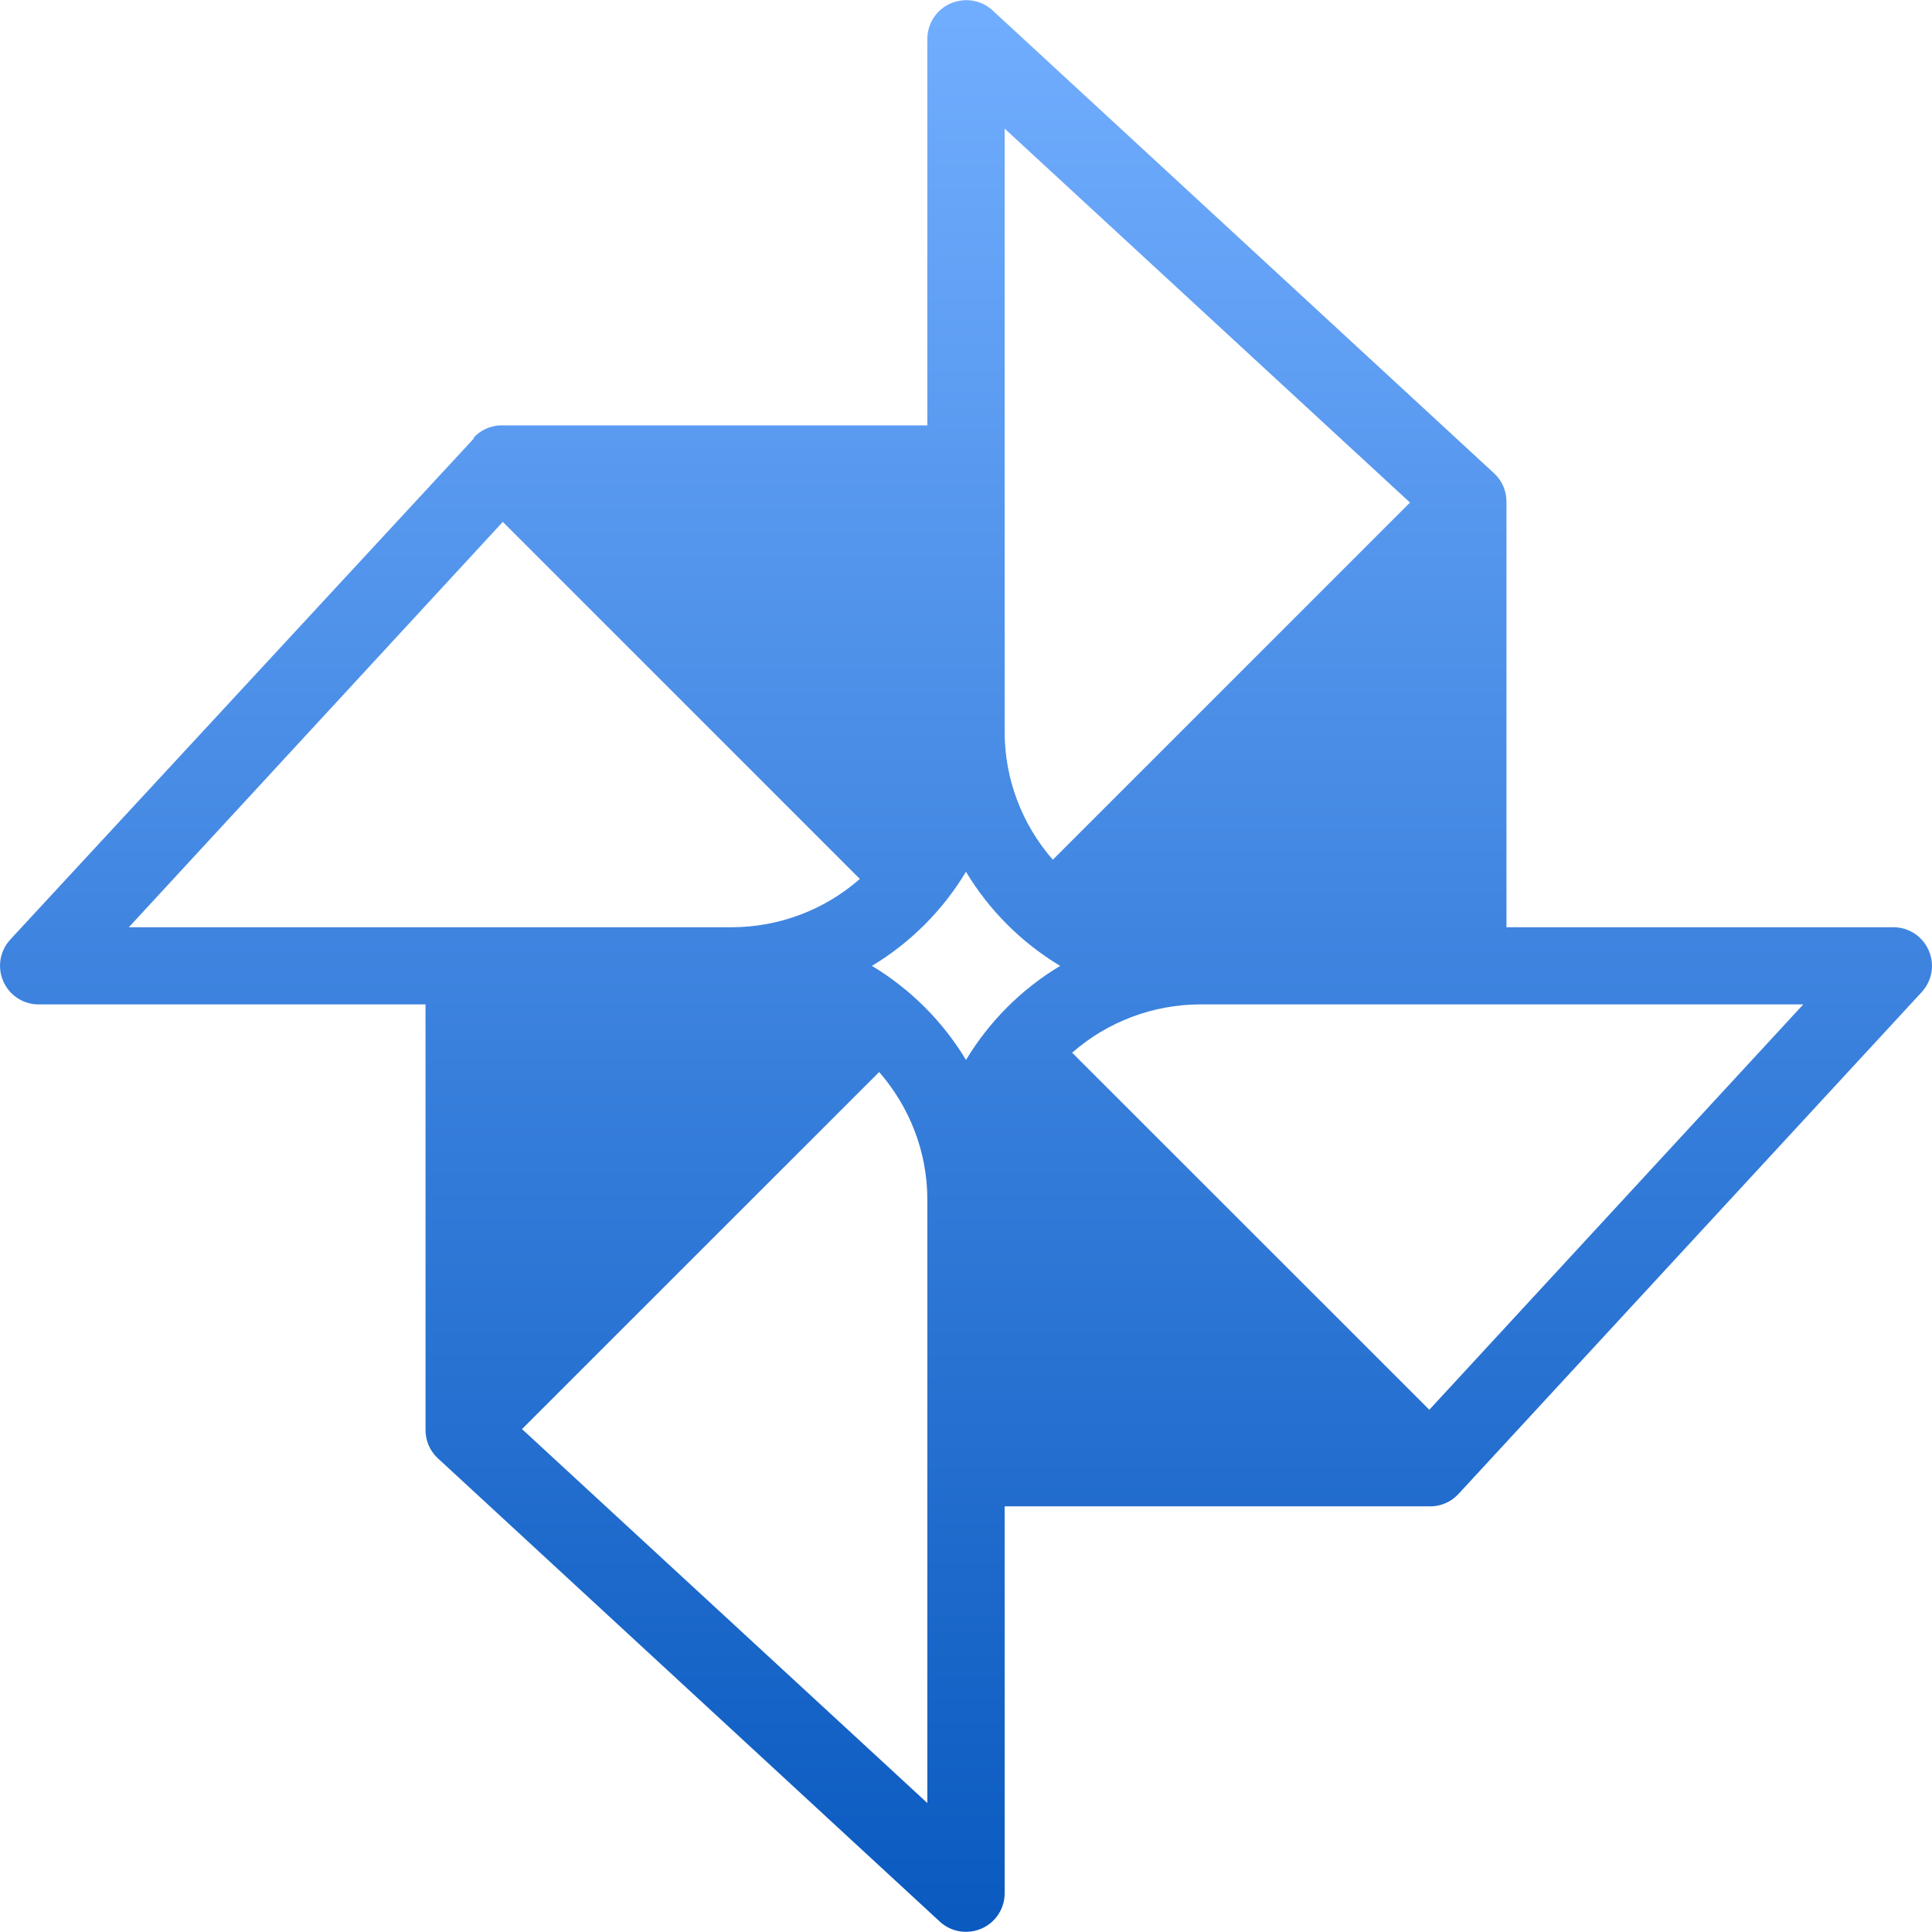 <svg xmlns="http://www.w3.org/2000/svg" width="16" height="16" version="1.1">
 <defs>
   <style id="current-color-scheme" type="text/css">
   .ColorScheme-Text { color: #d3dae3; } .ColorScheme-Highlight { color:#5294e2; }
  </style>
  <linearGradient id="arrongin" x1="0%" x2="0%" y1="0%" y2="100%">
   <stop offset="0%" style="stop-color:#dd9b44; stop-opacity:1"/>
   <stop offset="100%" style="stop-color:#ad6c16; stop-opacity:1"/>
  </linearGradient>
  <linearGradient id="aurora" x1="0%" x2="0%" y1="0%" y2="100%">
   <stop offset="0%" style="stop-color:#09D4DF; stop-opacity:1"/>
   <stop offset="100%" style="stop-color:#9269F4; stop-opacity:1"/>
  </linearGradient>
  <linearGradient id="cyberneon" x1="0%" x2="0%" y1="0%" y2="100%">
    <stop offset="0" style="stop-color:#0abdc6; stop-opacity:1"/>
    <stop offset="1" style="stop-color:#ea00d9; stop-opacity:1"/>
  </linearGradient>
  <linearGradient id="fitdance" x1="0%" x2="0%" y1="0%" y2="100%">
   <stop offset="0%" style="stop-color:#1AD6AB; stop-opacity:1"/>
   <stop offset="100%" style="stop-color:#329DB6; stop-opacity:1"/>
  </linearGradient>
  <linearGradient id="oomox" x1="0%" x2="0%" y1="0%" y2="100%">
   <stop offset="0%" style="stop-color:#72aeff; stop-opacity:1"/>
   <stop offset="100%" style="stop-color:#0959bf; stop-opacity:1"/>
  </linearGradient>
  <linearGradient id="rainblue" x1="0%" x2="0%" y1="0%" y2="100%">
   <stop offset="0%" style="stop-color:#00F260; stop-opacity:1"/>
   <stop offset="100%" style="stop-color:#0575E6; stop-opacity:1"/>
  </linearGradient>
  <linearGradient id="sunrise" x1="0%" x2="0%" y1="0%" y2="100%">
   <stop offset="0%" style="stop-color: #FF8501; stop-opacity:1"/>
   <stop offset="100%" style="stop-color: #FFCB01; stop-opacity:1"/>
  </linearGradient>
  <linearGradient id="telinkrin" x1="0%" x2="0%" y1="0%" y2="100%">
   <stop offset="0%" style="stop-color: #b2ced6; stop-opacity:1"/>
   <stop offset="100%" style="stop-color: #6da5b7; stop-opacity:1"/>
  </linearGradient>
  <linearGradient id="60spsycho" x1="0%" x2="0%" y1="0%" y2="100%">
   <stop offset="0%" style="stop-color: #df5940; stop-opacity:1"/>
   <stop offset="25%" style="stop-color: #d8d15f; stop-opacity:1"/>
   <stop offset="50%" style="stop-color: #e9882a; stop-opacity:1"/>
   <stop offset="100%" style="stop-color: #279362; stop-opacity:1"/>
  </linearGradient>
  <linearGradient id="90ssummer" x1="0%" x2="0%" y1="0%" y2="100%">
   <stop offset="0%" style="stop-color: #f618c7; stop-opacity:1"/>
   <stop offset="20%" style="stop-color: #94ffab; stop-opacity:1"/>
   <stop offset="50%" style="stop-color: #fbfd54; stop-opacity:1"/>
   <stop offset="100%" style="stop-color: #0f83ae; stop-opacity:1"/>
  </linearGradient>
 </defs>
 <path fill="url(#oomox)" class="ColorScheme-Text" d="M 7.95 0.006 C 7.793 0.03 7.678 0.167 7.68 0.326 L 7.68 3.523 L 4.134 3.523 C 4.054 3.529 3.979 3.564 3.924 3.623 L 3.924 3.632 C 3.917 3.639 3.91 3.645 3.904 3.653 L 0.087 7.779 C -0.001 7.873 -0.025 8.01 0.028 8.128 C 0.08 8.246 0.198 8.321 0.327 8.318 L 3.524 8.318 L 3.524 11.835 C 3.522 11.926 3.558 12.013 3.624 12.075 L 7.781 15.912 C 7.874 16 8.012 16.023 8.13 15.971 C 8.248 15.919 8.323 15.801 8.32 15.672 L 8.32 12.475 L 11.837 12.475 C 11.927 12.477 12.014 12.441 12.076 12.375 L 15.913 8.218 C 16.001 8.124 16.025 7.987 15.972 7.869 C 15.92 7.751 15.802 7.676 15.673 7.679 L 12.476 7.679 L 12.476 4.162 C 12.478 4.072 12.442 3.984 12.376 3.922 L 8.22 0.086 C 8.147 0.019 8.048 -0.011 7.95 0.006 Z M 8.32 1.065 L 11.677 4.162 L 8.719 7.12 C 8.462 6.826 8.32 6.45 8.32 6.06 L 8.32 3.812 L 8.32 1.065 Z M 4.164 4.322 L 7.121 7.279 C 6.828 7.536 6.452 7.678 6.062 7.679 L 1.067 7.679 L 4.164 4.322 Z M 8 7.22 C 8.192 7.539 8.46 7.807 8.78 7.999 C 8.46 8.191 8.192 8.459 8 8.778 C 7.808 8.459 7.54 8.191 7.221 7.999 C 7.54 7.807 7.808 7.539 8 7.219 L 8 7.22 Z M 9.939 8.318 L 14.934 8.318 L 11.837 11.675 L 8.879 8.718 C 9.172 8.461 9.549 8.319 9.939 8.318 Z M 7.281 8.878 C 7.527 9.161 7.68 9.53 7.68 9.937 L 7.68 14.932 L 4.323 11.835 L 7.281 8.878 Z"/>
</svg>
